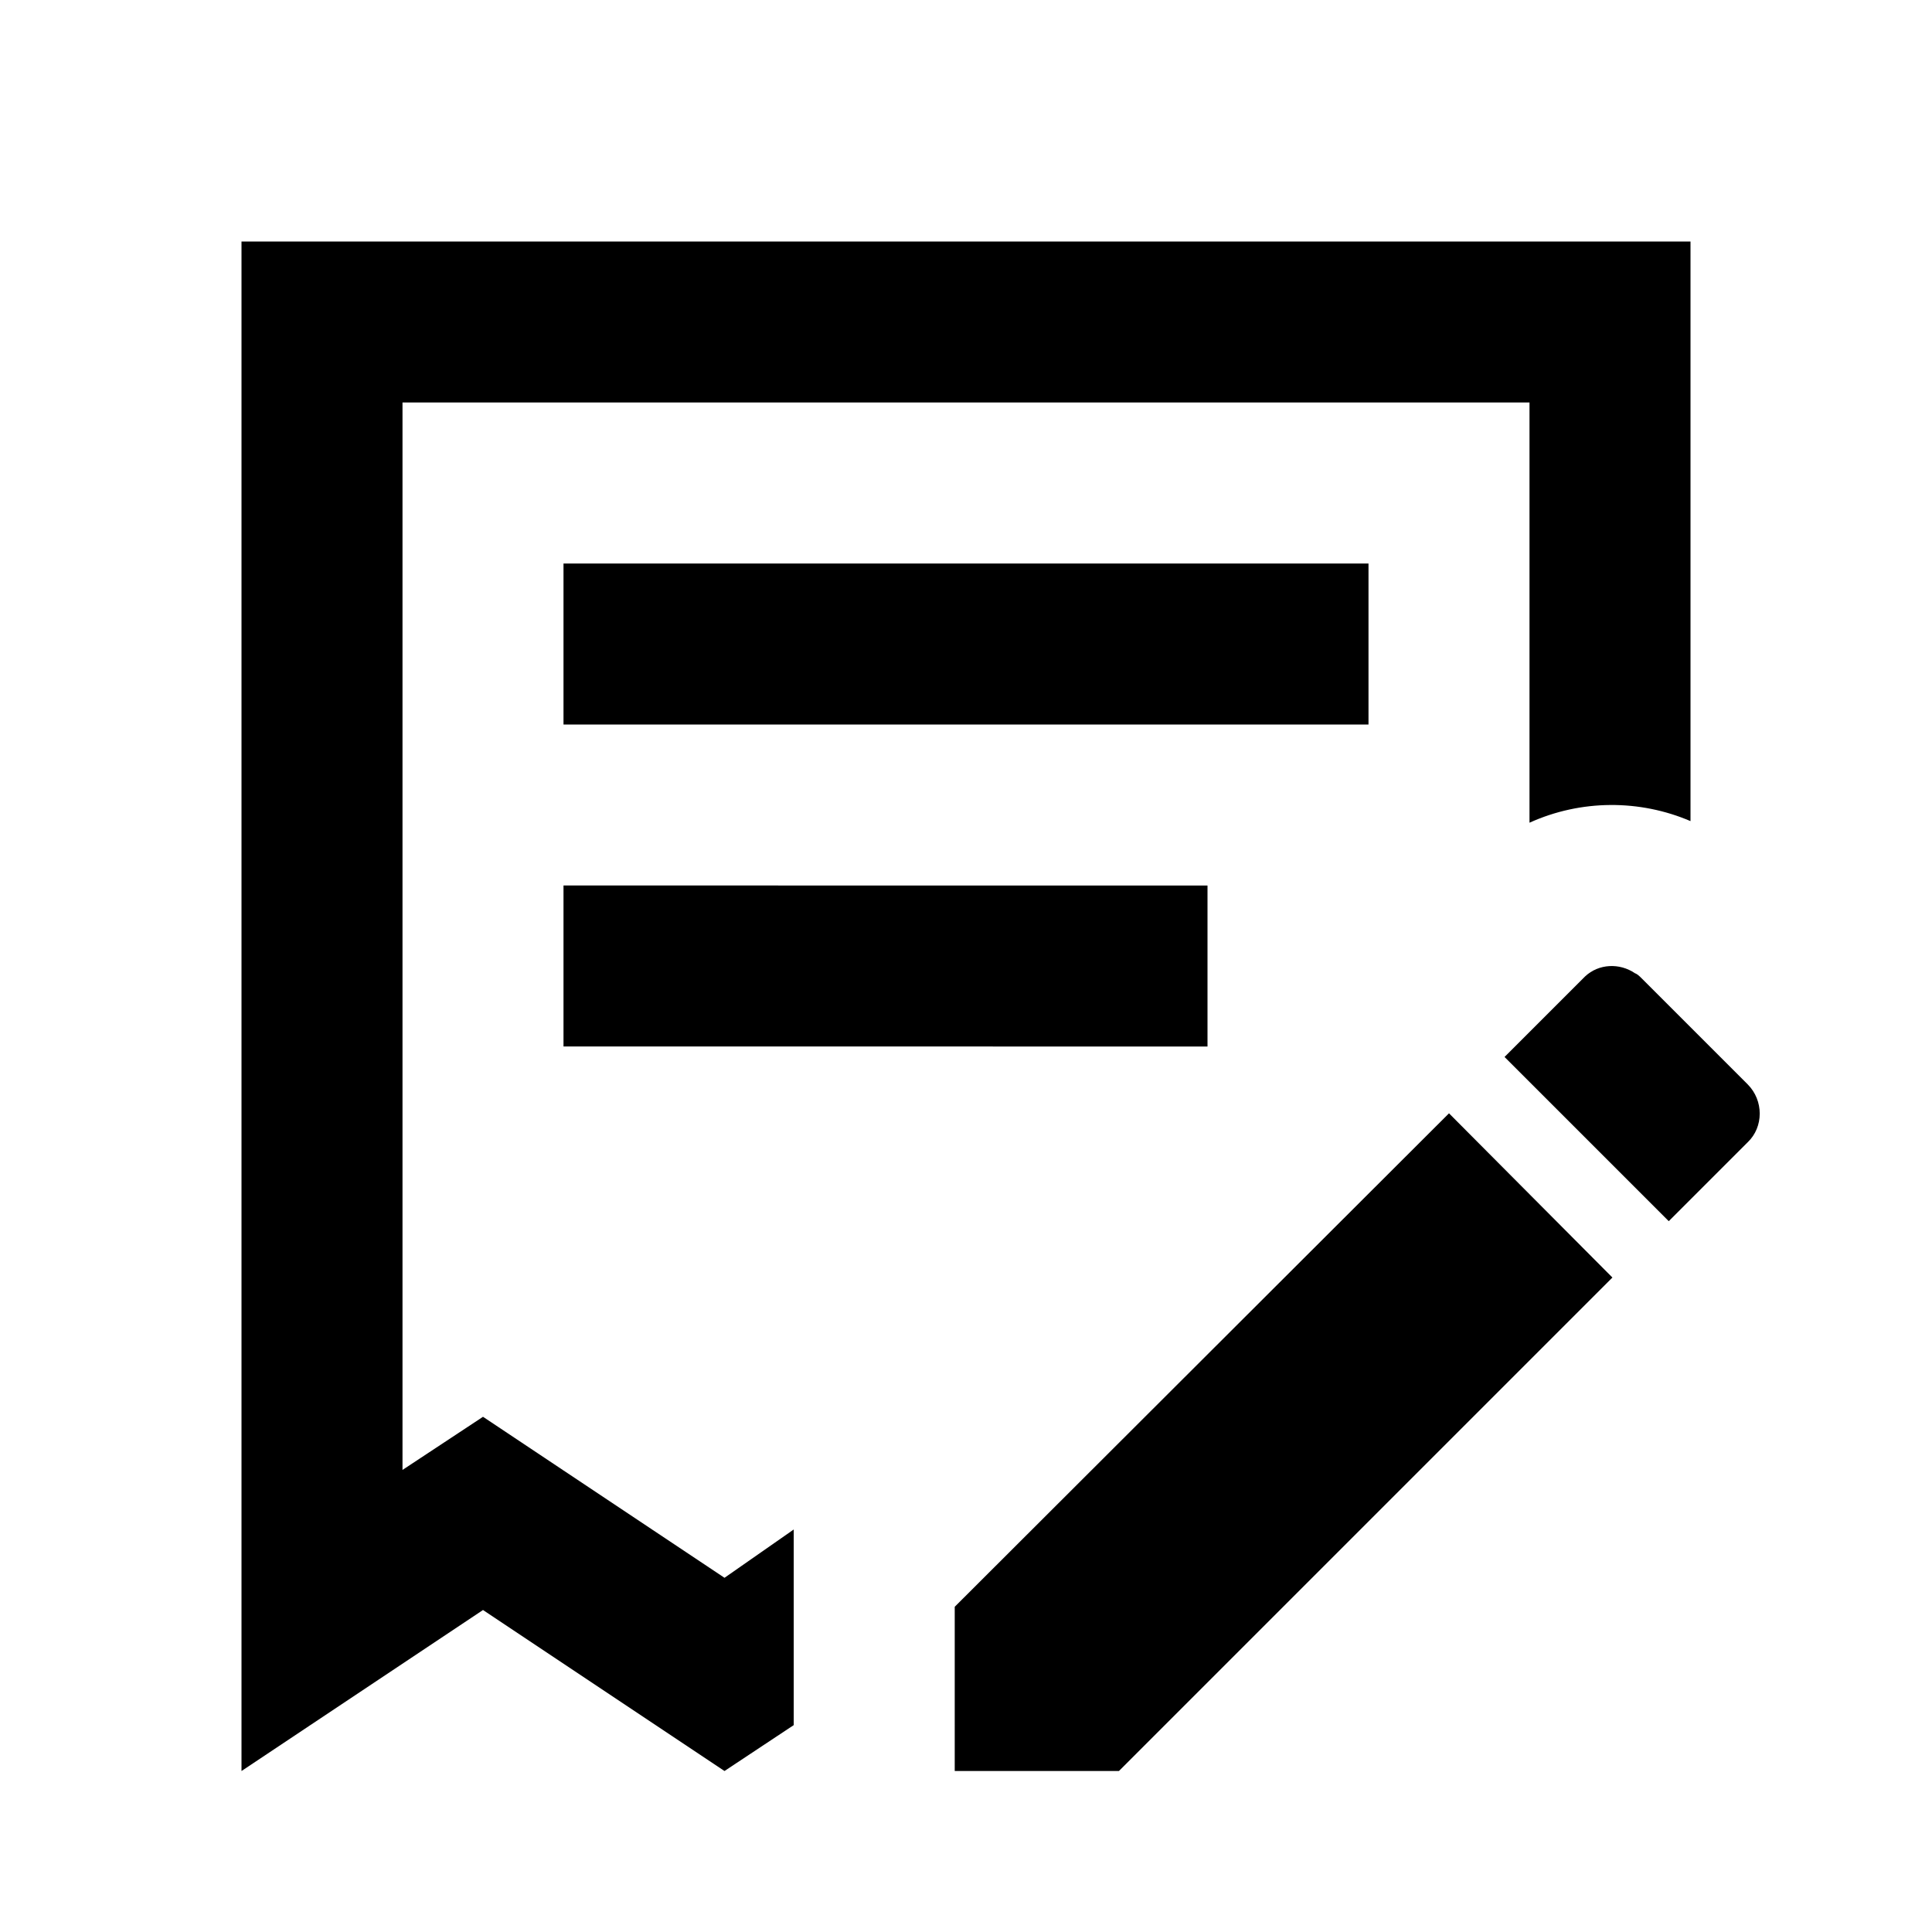 <svg xmlns="http://www.w3.org/2000/svg" viewBox="0 0 24 24">
  <path d="M9.86 21.43 9 22l-3-2-3 2V3h18v7.2c-.63-.27-1.36-.27-2 .02V5H5v13.26l1-.66 3 2 .86-.6zm2-1.47L18 13.83l2.03 2.04L13.9 22h-2.04zm9.85-5.77-.98.98-2.04-2.04.98-.98.01-.01.01-.01c.17-.16.43-.17.62-.04.03.01.06.04.08.06l1.32 1.32c.2.2.2.53 0 .72M17 9V7H7v2zm-2 4v-2H7v2z"/>
</svg>
